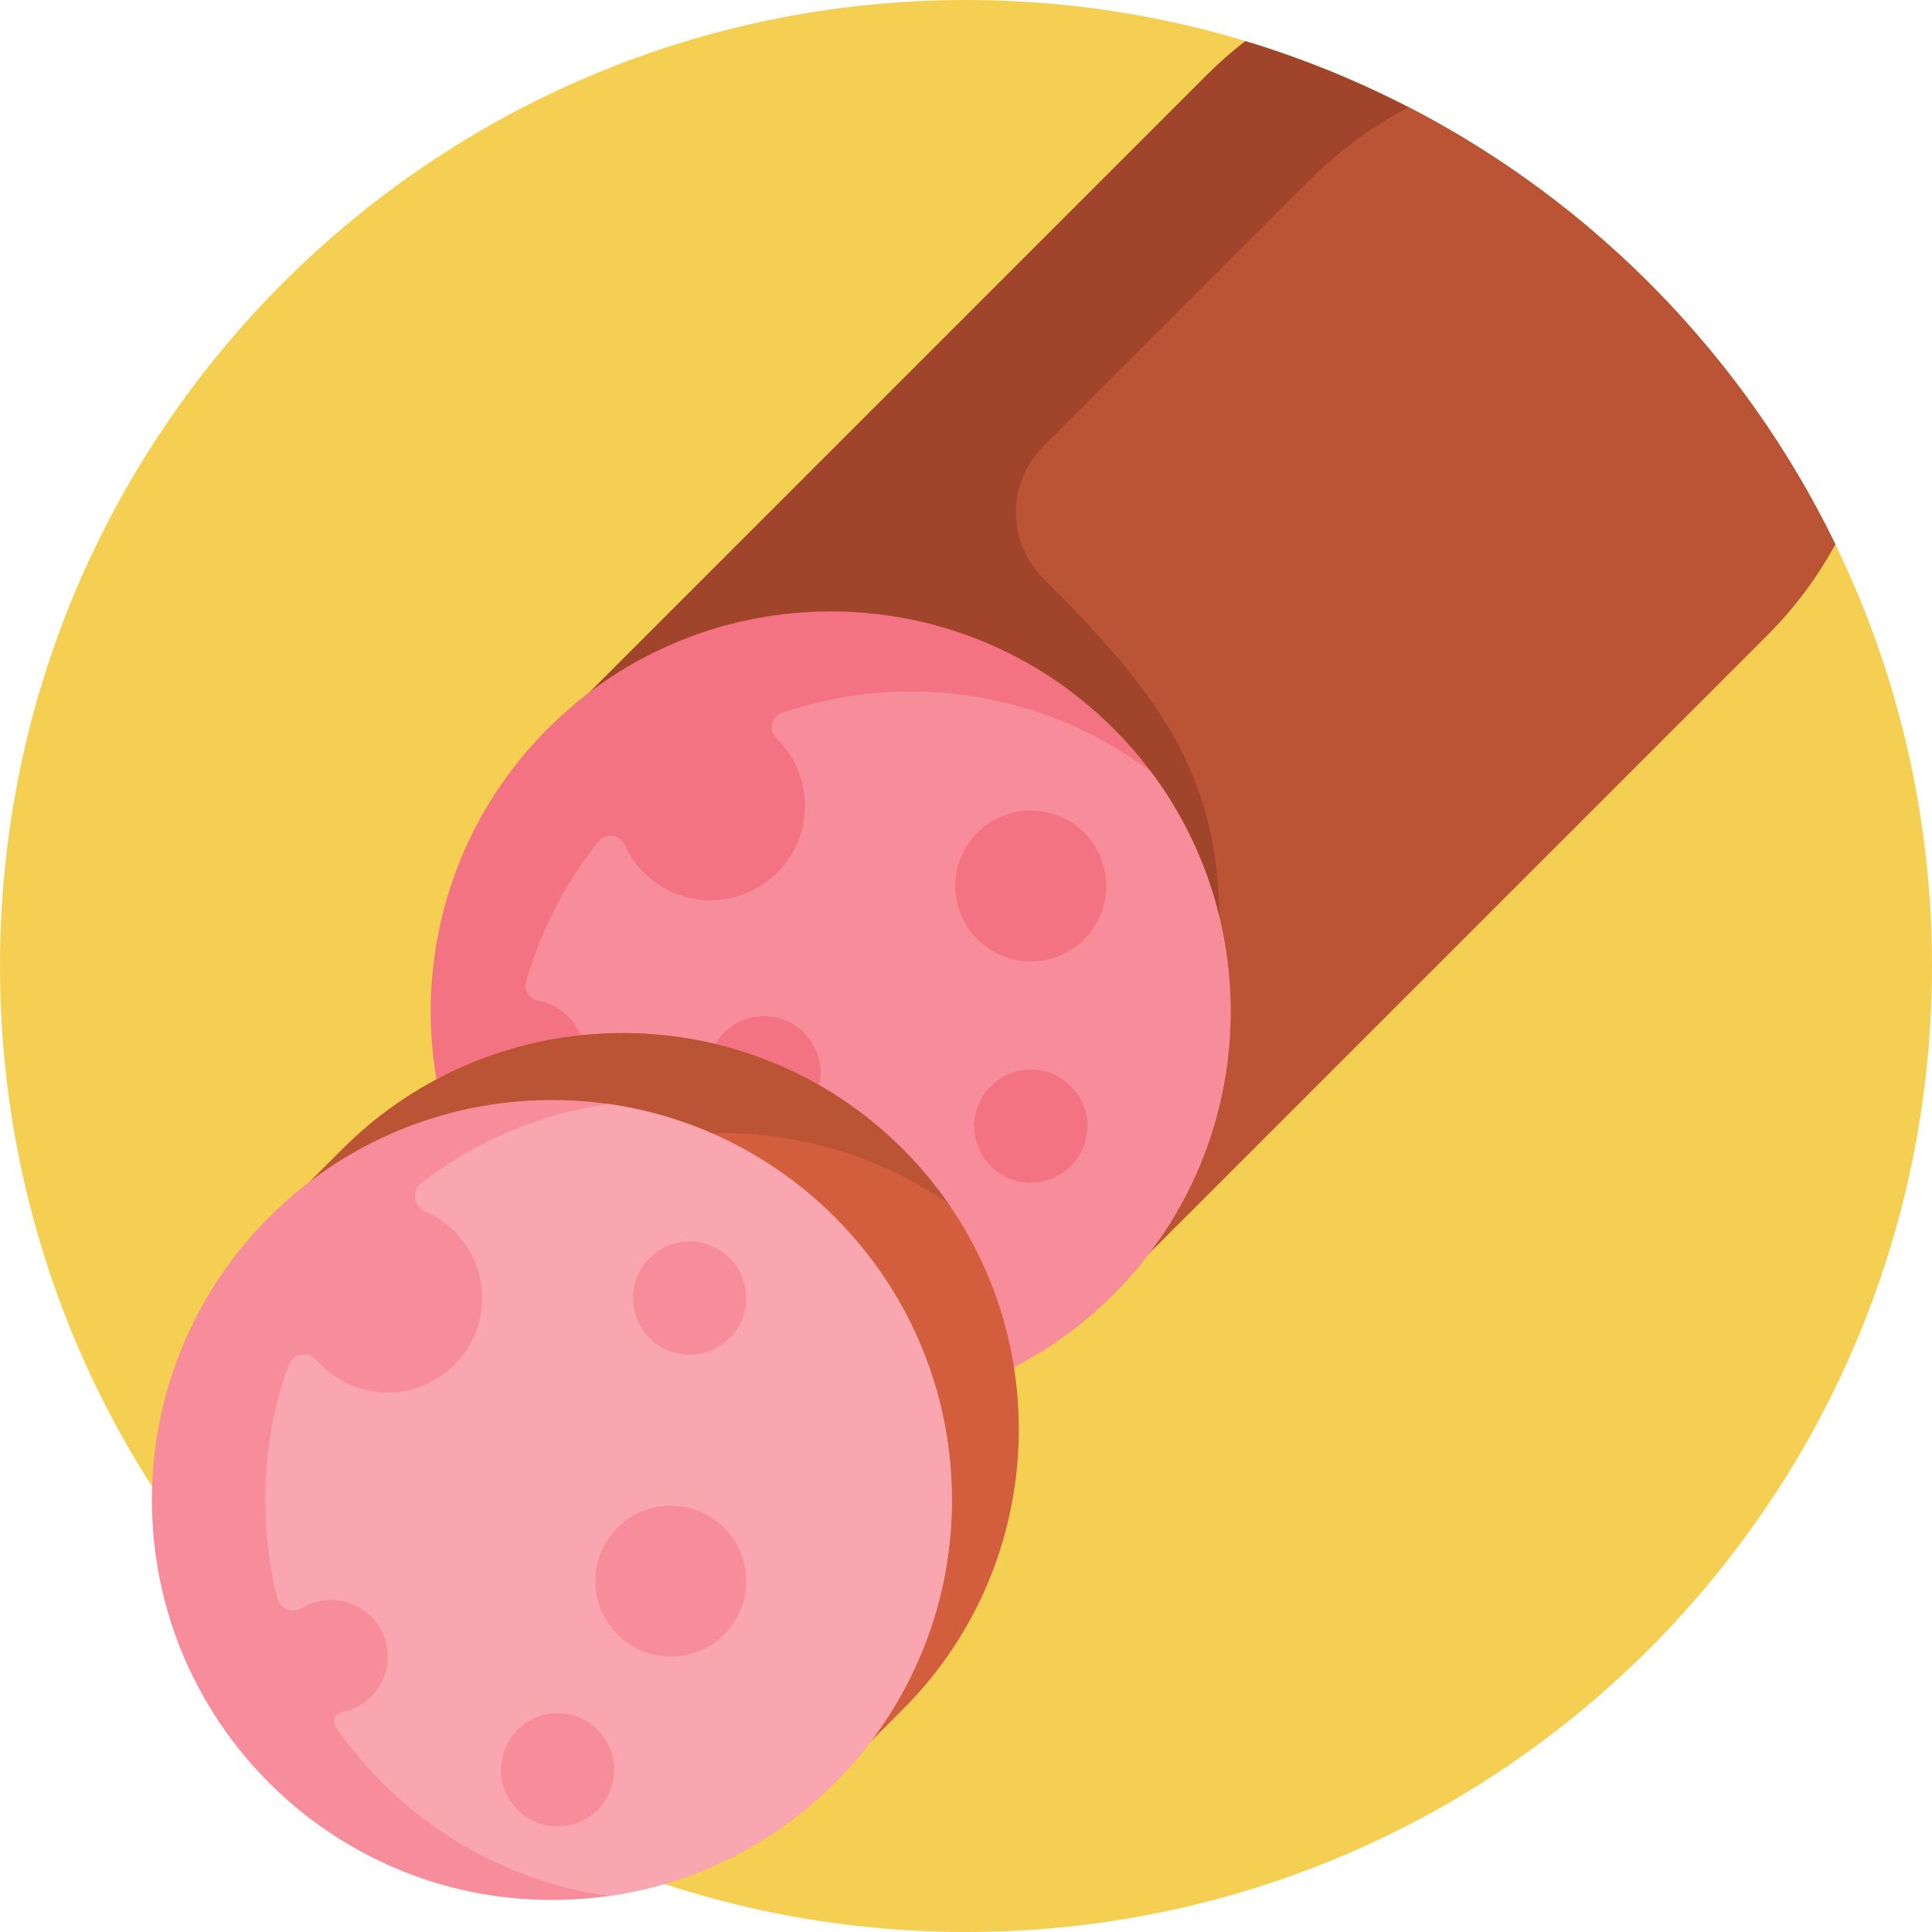 <svg height="512pt" viewBox="0 0 512 512" width="512pt" xmlns="http://www.w3.org/2000/svg"><path d="m512 256c0 141.387-114.613 256-256 256s-256-114.613-256-256 114.613-256 256-256 256 114.613 256 256zm0 0" fill="#f5cf51"/><path d="m146.598 193.082 173.242-173.242c3.242-3.242 6.645-6.227 10.184-8.957 68.801 20.75 125.383 69.66 156.34 133.344-4.707 8.652-10.711 16.785-18.031 24.105l-173.242 173.242zm0 0" fill="#a0452c"/><path d="m306.812 329.852c31.883-104.008 14.688-131.574-30.105-176.367-.059-.062-.121-.121-.18-.18-9.652-9.621-9.812-25.184-.176-34.82l71.066-71.066c7.828-7.828 16.59-14.156 25.922-18.992 49.039 25.336 88.84 66.055 113.016 115.781-4.707 8.656-10.699 16.801-18.02 24.125zm0 0" fill="#bb5335"/><path d="m295.09 342.988c-41.395 41.395-108.512 41.395-149.906 0-41.395-41.395-41.395-108.512 0-149.906 41.395-41.398 108.512-41.398 149.906 0 41.398 41.395 41.398 108.512 0 149.906zm0 0" fill="#f47383"/><path d="m304.945 204.438c-28.449-21.391-65.207-26.562-97.691-15.551-2.891.977-3.668 4.672-1.484 6.801.996.969 1.93 2.043 2.789 3.215 6.637 9.07 6.289 21.727-.816 30.43-9.52 11.656-26.73 12.301-37.102 1.93-2.211-2.211-3.922-4.738-5.133-7.434-1.234-2.754-4.98-3.215-6.871-.859-9.039 11.254-15.441 23.926-19.211 37.191-.664 2.324.895 4.66 3.273 5.094 3.387.609 6.602 2.387 8.992 5.344 4.395 5.426 4.395 13.371.004 18.797-4.086 5.047-10.559 6.676-16.195 4.906.984 20.703 7.984 41.172 21.043 58.543 41.523 31.219 100.754 27.938 138.547-9.859 37.797-37.793 41.074-97.02 9.855-138.547zm-91.879 90.465c-5.855 5.859-15.355 5.859-21.211 0-5.859-5.855-5.859-15.352 0-21.211 5.855-5.859 15.355-5.859 21.211 0 5.859 5.859 5.859 15.355 0 21.211zm70.711 14.145c-5.859 5.855-15.355 5.855-21.215 0-5.855-5.859-5.855-15.355 0-21.211 5.859-5.859 15.355-5.859 21.215 0 5.859 5.855 5.859 15.352 0 21.211zm3.535-60.105c-7.809 7.812-20.473 7.812-28.285 0-7.809-7.809-7.809-20.473 0-28.285 7.812-7.809 20.477-7.809 28.285 0 7.809 7.812 7.812 20.477 0 28.285zm0 0" fill="#f78d9a"/><path d="m239.246 304.531c41.004 41.004 41.004 107.488 0 148.492l-17.68 17.676-148.492-148.488 17.68-17.68c41.004-41.004 107.488-41.004 148.492 0zm0 0" fill="#d25e3e"/><path d="m99.574 348.711-26.5-26.5 17.68-17.68c41.004-41.004 107.488-41.004 148.492 0 4.523 4.523 8.543 9.355 12.07 14.43-40.93-28.434-97.582-24.41-134.062 12.07zm0 0" fill="#bb5335"/><path d="m252.262 397.516c0 58.543-47.457 106-106 106s-106-47.457-106-106 47.457-106 106-106 106 47.457 106 106zm0 0" fill="#f78d9a"/><path d="m161.262 292.578c-18.484 2.617-35.434 10.008-49.566 20.875-2.715 2.09-2.113 6.266 1.031 7.633 9.473 4.121 15.895 13.934 14.941 25.125-1.035 12.137-10.957 21.895-23.109 22.742-8.246.574-15.711-2.848-20.656-8.527-2.223-2.555-6.367-1.711-7.504 1.48-3.969 11.129-6.137 23.113-6.137 35.609 0 8.953 1.113 17.645 3.203 25.949.723 2.859 4.023 4.246 6.543 2.715 2.609-1.582 5.742-2.395 9.078-2.105 7.125.613 12.938 6.371 13.609 13.488.746 7.949-4.711 14.773-12.094 16.184-.008.004-.02.008-.027.008-1.777.32-2.688 2.332-1.664 3.816.098.145.195.281.293.422 16.445 23.625 42.258 40.238 72.059 44.461 51.438-7.285 91-51.488 91-104.938s-39.562-97.652-91-104.938zm-13.5 191.438c-8.285 0-15-6.715-15-15s6.715-15 15-15c8.285 0 15 6.715 15 15s-6.715 15-15 15zm30-45c-11.047 0-20-8.953-20-20s8.953-20 20-20 20 8.953 20 20-8.953 20-20 20zm5-80c-8.285 0-15-6.715-15-15s6.715-15 15-15c8.285 0 15 6.715 15 15s-6.715 15-15 15zm0 0" fill="#f9a6b0"/></svg>
